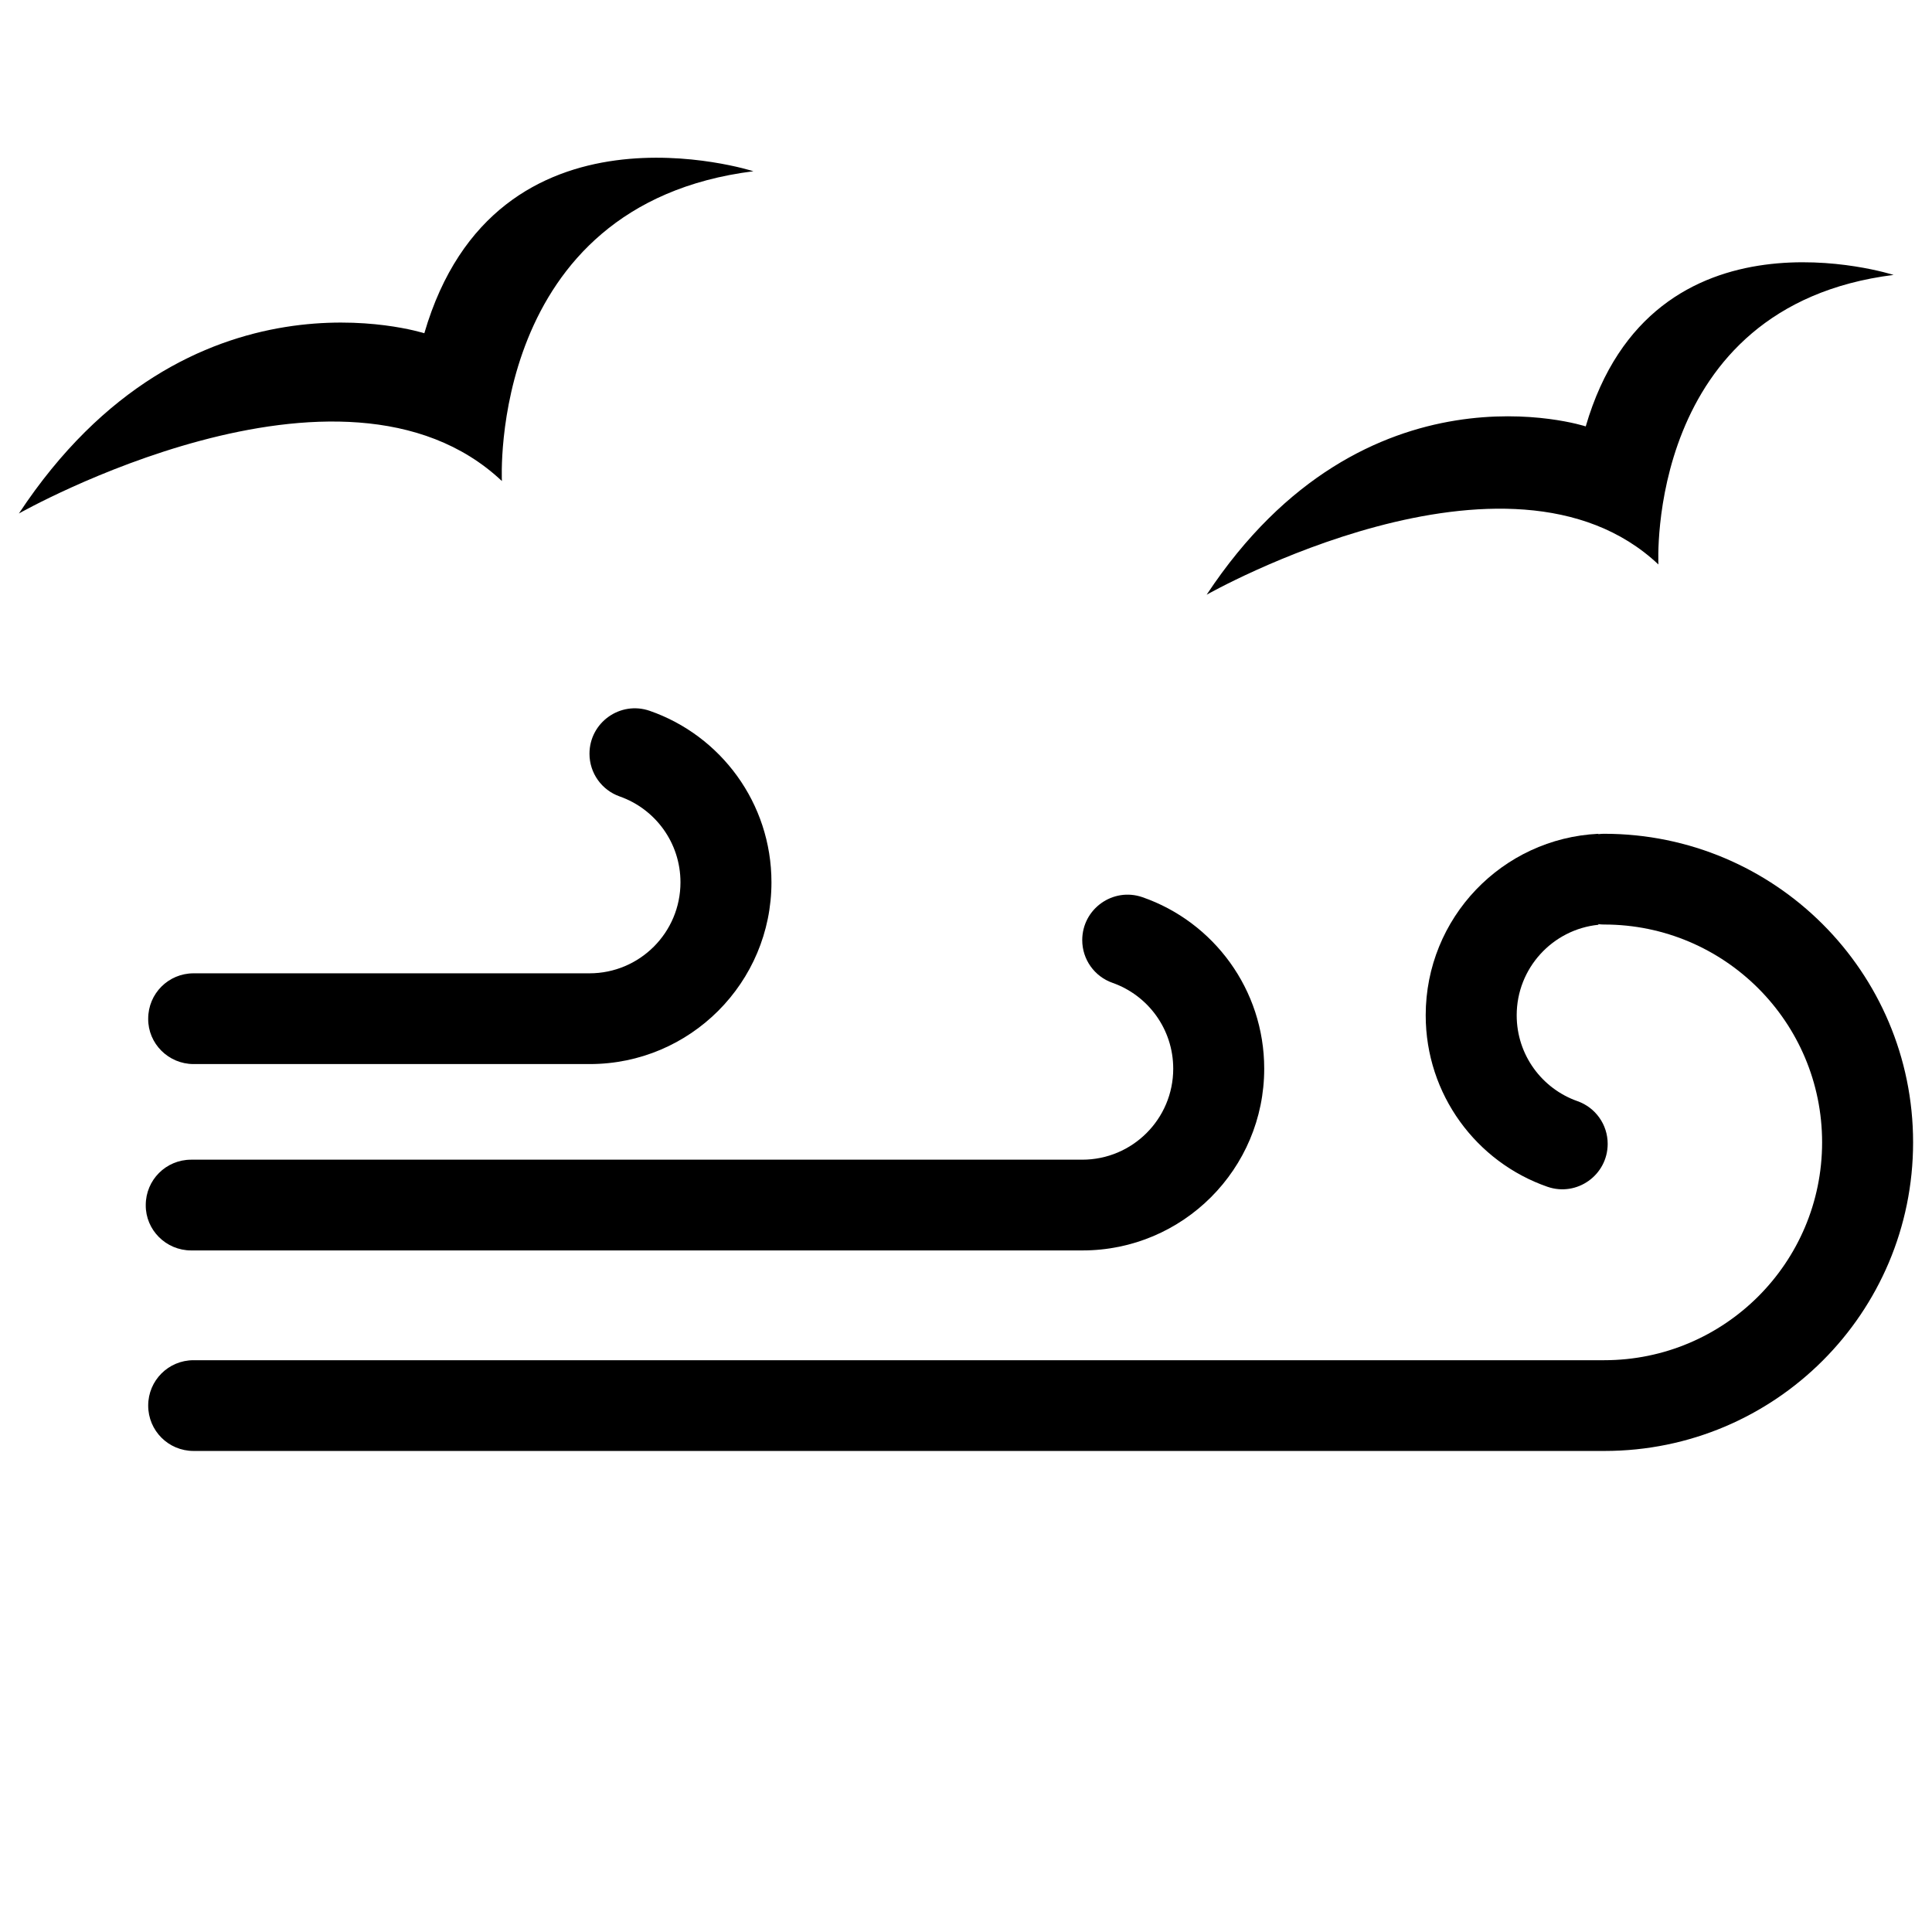 <?xml version="1.0" standalone="no"?><!DOCTYPE svg PUBLIC "-//W3C//DTD SVG 1.1//EN" "http://www.w3.org/Graphics/SVG/1.1/DTD/svg11.dtd"><svg class="icon" width="48px" height="48.00px" viewBox="0 0 1024 1024" version="1.1" xmlns="http://www.w3.org/2000/svg"><path d="M102.594 563.976h209.972c53.269 0 96.323-43.184 96.323-96.323 0-42.02-26.893-77.834-64.517-90.893-15.644-5.43-31.935 6.206-31.935 22.756 0 10.214 6.465 19.265 16.032 22.626 18.747 6.594 32.194 24.436 32.194 45.511 0 26.634-21.592 48.226-48.226 48.226H102.594c-13.317 0-24.048 10.731-24.048 24.048-0.129 13.188 10.731 24.048 24.048 24.048zM850.295 441.923c-13.317 0-24.048 10.731-24.048 24.048s10.731 24.048 24.048 24.048c63.741 0 115.459 51.717 115.459 115.459s-51.717 115.459-115.459 115.459H102.594c-13.317 0-24.048 10.731-24.048 24.048s10.731 24.048 24.048 24.048h747.83c90.376 0 163.556-73.18 163.556-163.556s-73.309-163.556-163.685-163.556z"  /><path d="M820.17 629.01c15.644 5.43 31.935-6.206 31.935-22.756 0-10.214-6.465-19.265-16.032-22.626-18.747-6.594-32.194-24.436-32.194-45.511 0-24.954 19.006-45.511 43.313-47.968v-48.226c-51.071 2.457-91.539 44.606-91.539 96.194 0 42.02 26.893 77.834 64.517 90.893zM10.02 272.162s171.184-97.099 256-17.196c0 0-7.758-146.489 133.301-164.202 0 0-136.533-43.96-174.416 85.851 0 0.129-124.897-40.727-214.885 95.547z m0 0M639.547 315.216s160.065-90.893 239.451-16.032c0 0-7.24-136.921 124.638-153.471 0 0-127.741-41.115-163.168 80.291 0.129 0-116.752-38.141-200.921 89.212z m0 0M101.301 662.756h472.436c53.269 0 96.323-43.184 96.323-96.323 0-42.02-26.893-77.834-64.517-90.893-15.644-5.43-31.935 6.206-31.935 22.756 0 10.214 6.465 19.265 16.032 22.626 18.747 6.594 32.194 24.436 32.194 45.511 0 26.634-21.592 48.226-48.226 48.226H101.301c-13.317 0-24.048 10.731-24.048 24.048-0.129 13.188 10.731 24.048 24.048 24.048z"  /></svg>
